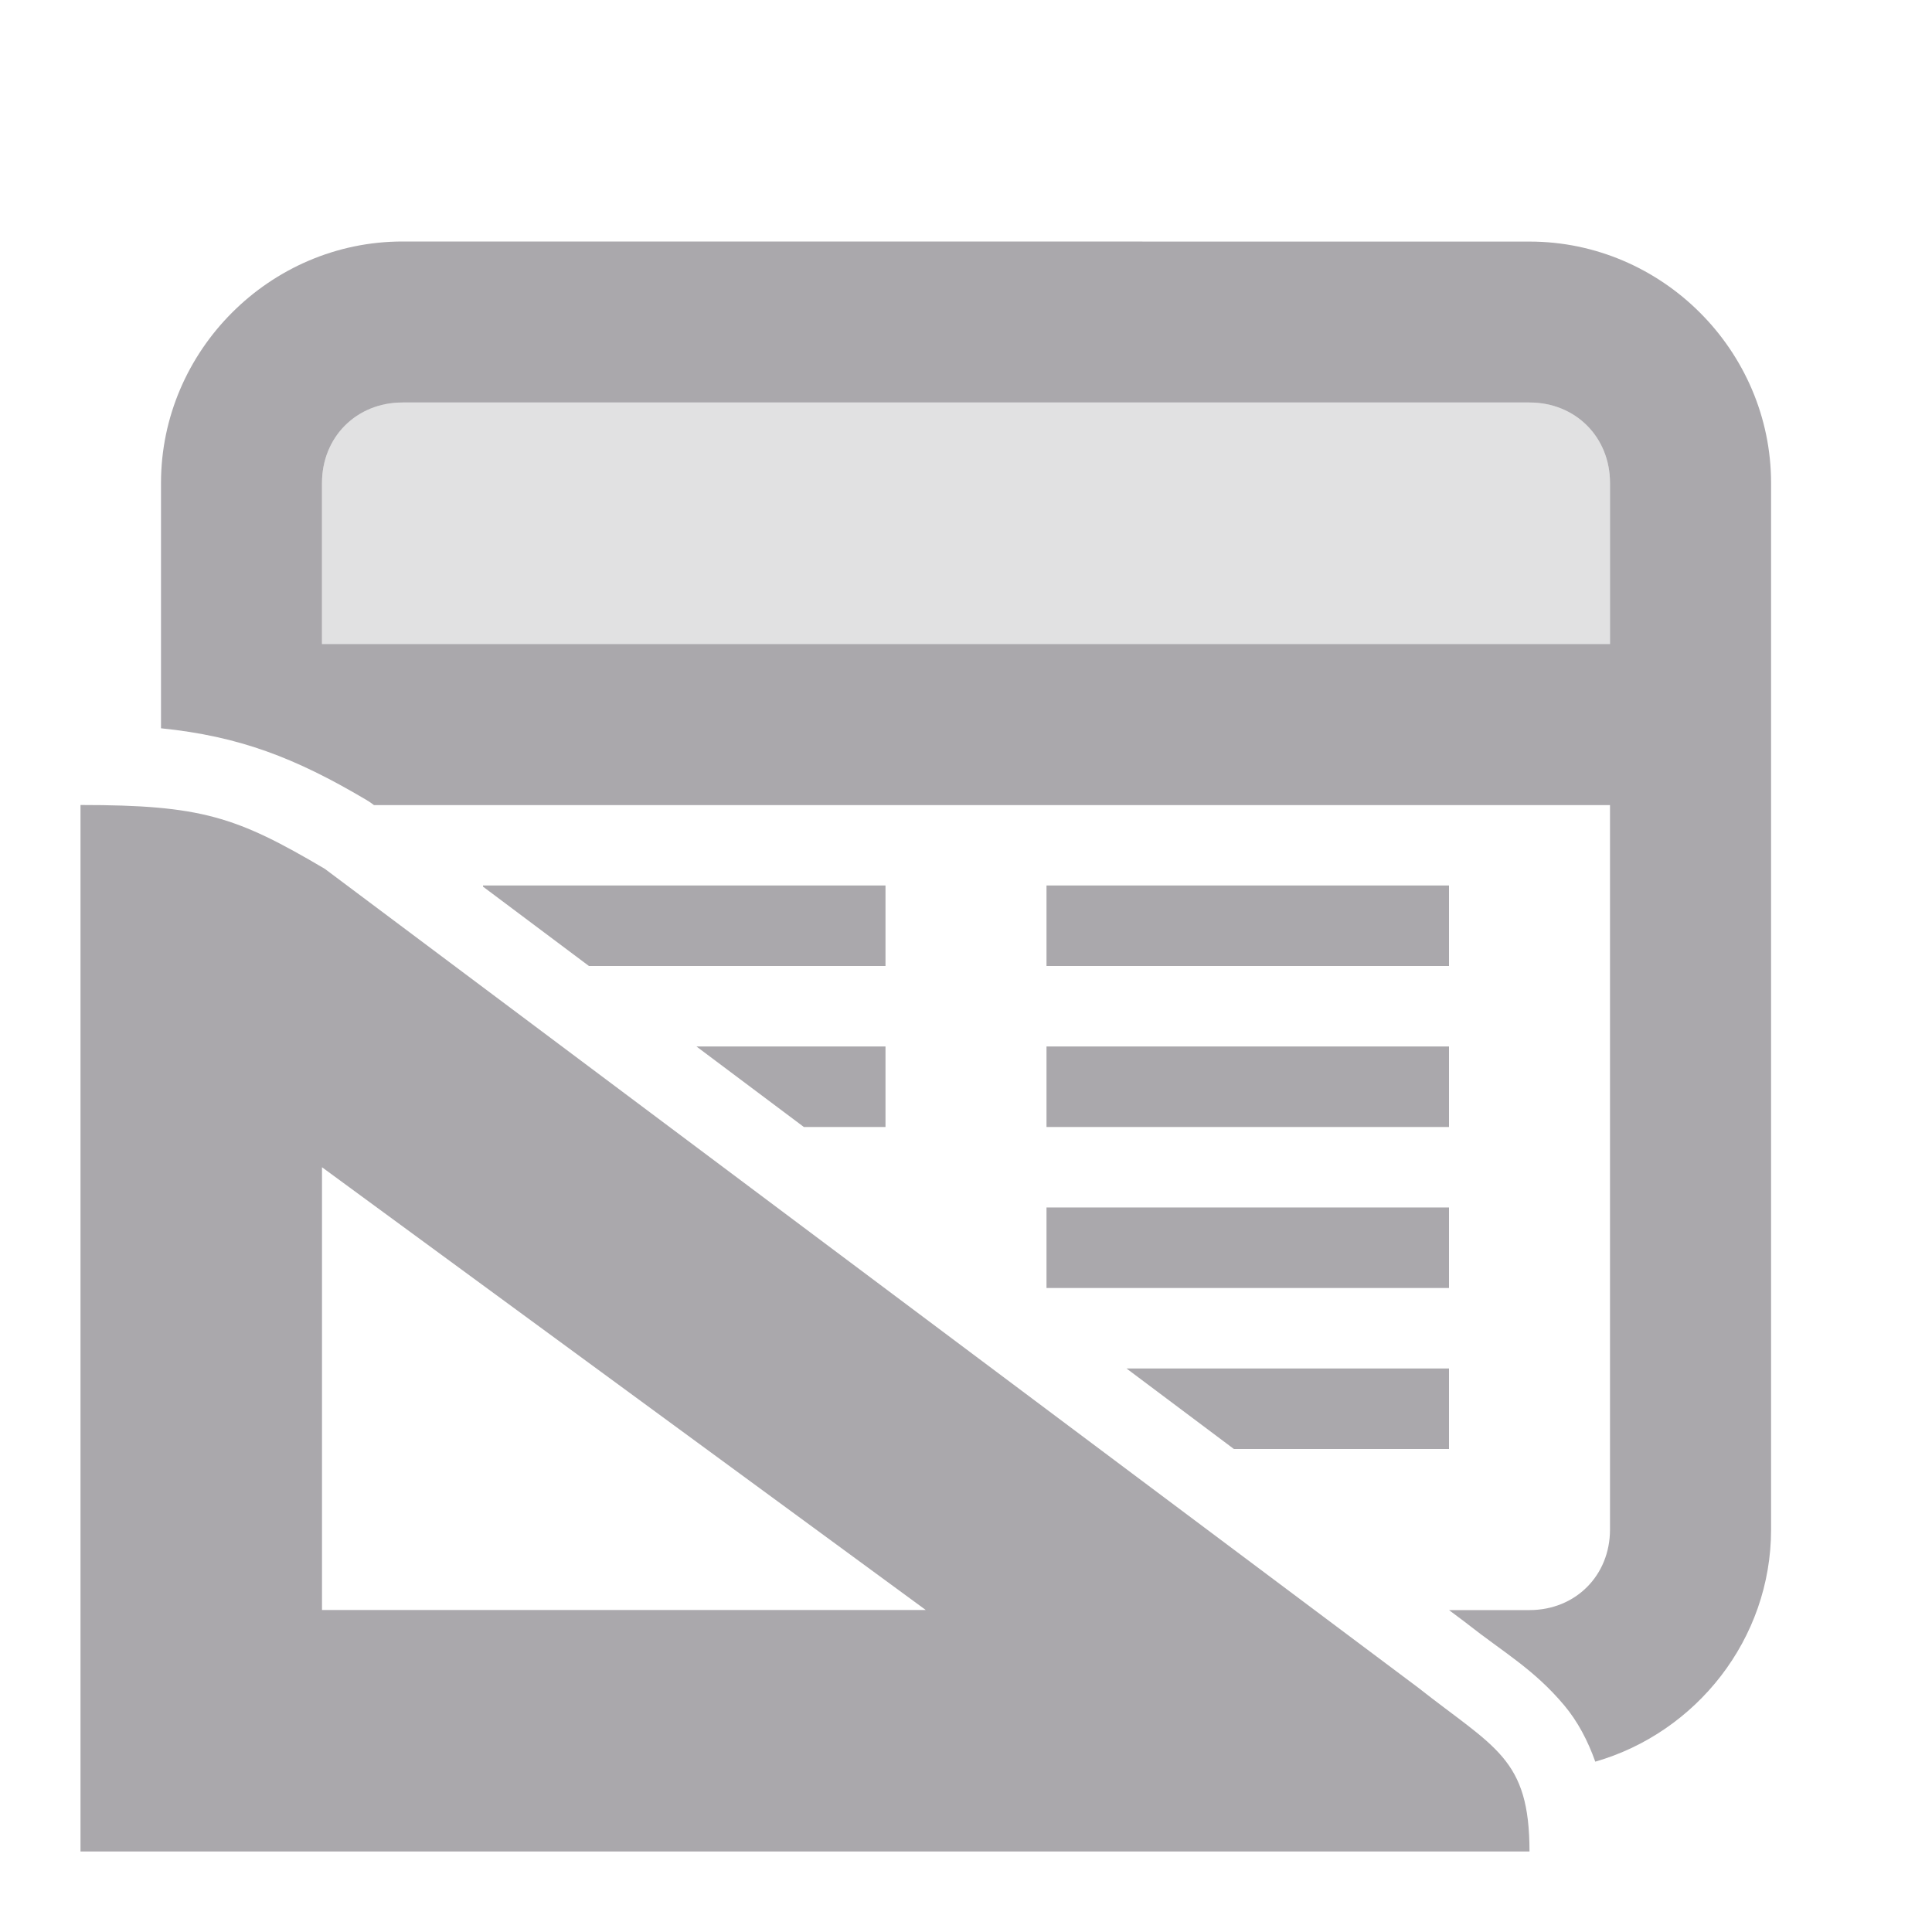 <svg viewBox="0 0 24 24" xmlns="http://www.w3.org/2000/svg"><g fill="#aaa8ac"><path d="m5 5c-.571 0-1 .429-1 1v2h16v-2c0-.571-.429-1-1-1z" opacity=".35"/><path d="m5 3c-1.645 0-3 1.355-3 3v3.047c.974.099 1.669.368 2.543.885.032.018.062.039.092.061l.01.008h15.355v9c0 .571-.429 1-1 1h-1l.211.158c.007.005.013.01.02.016.444.35.823.56 1.201 1.01.165.197.292.436.385.699 1.253-.36 2.184-1.521 2.184-2.883v-13c0-1.645-1.355-3-3-3zm0 2h14c.571 0 1 .429 1 1v2h-16v-2c0-.571.429-1 1-1zm1 6v.014l1.316.986h3.684v-1zm7 0v1h5v-1zm-4.348 2 1.334 1h1.014v-1zm4.348 0v1h5v-1zm0 2v1h5v-1zm.994 2 1.334 1h2.672v-1z"/><path d="m4.035 10.793 13.576 10.167c.96.757 1.389.878 1.389 2.04h-18v-13c1.5 0 1.934.143 3.035.793zm-.035 3.707v5.5h7.5z"/></g></svg>